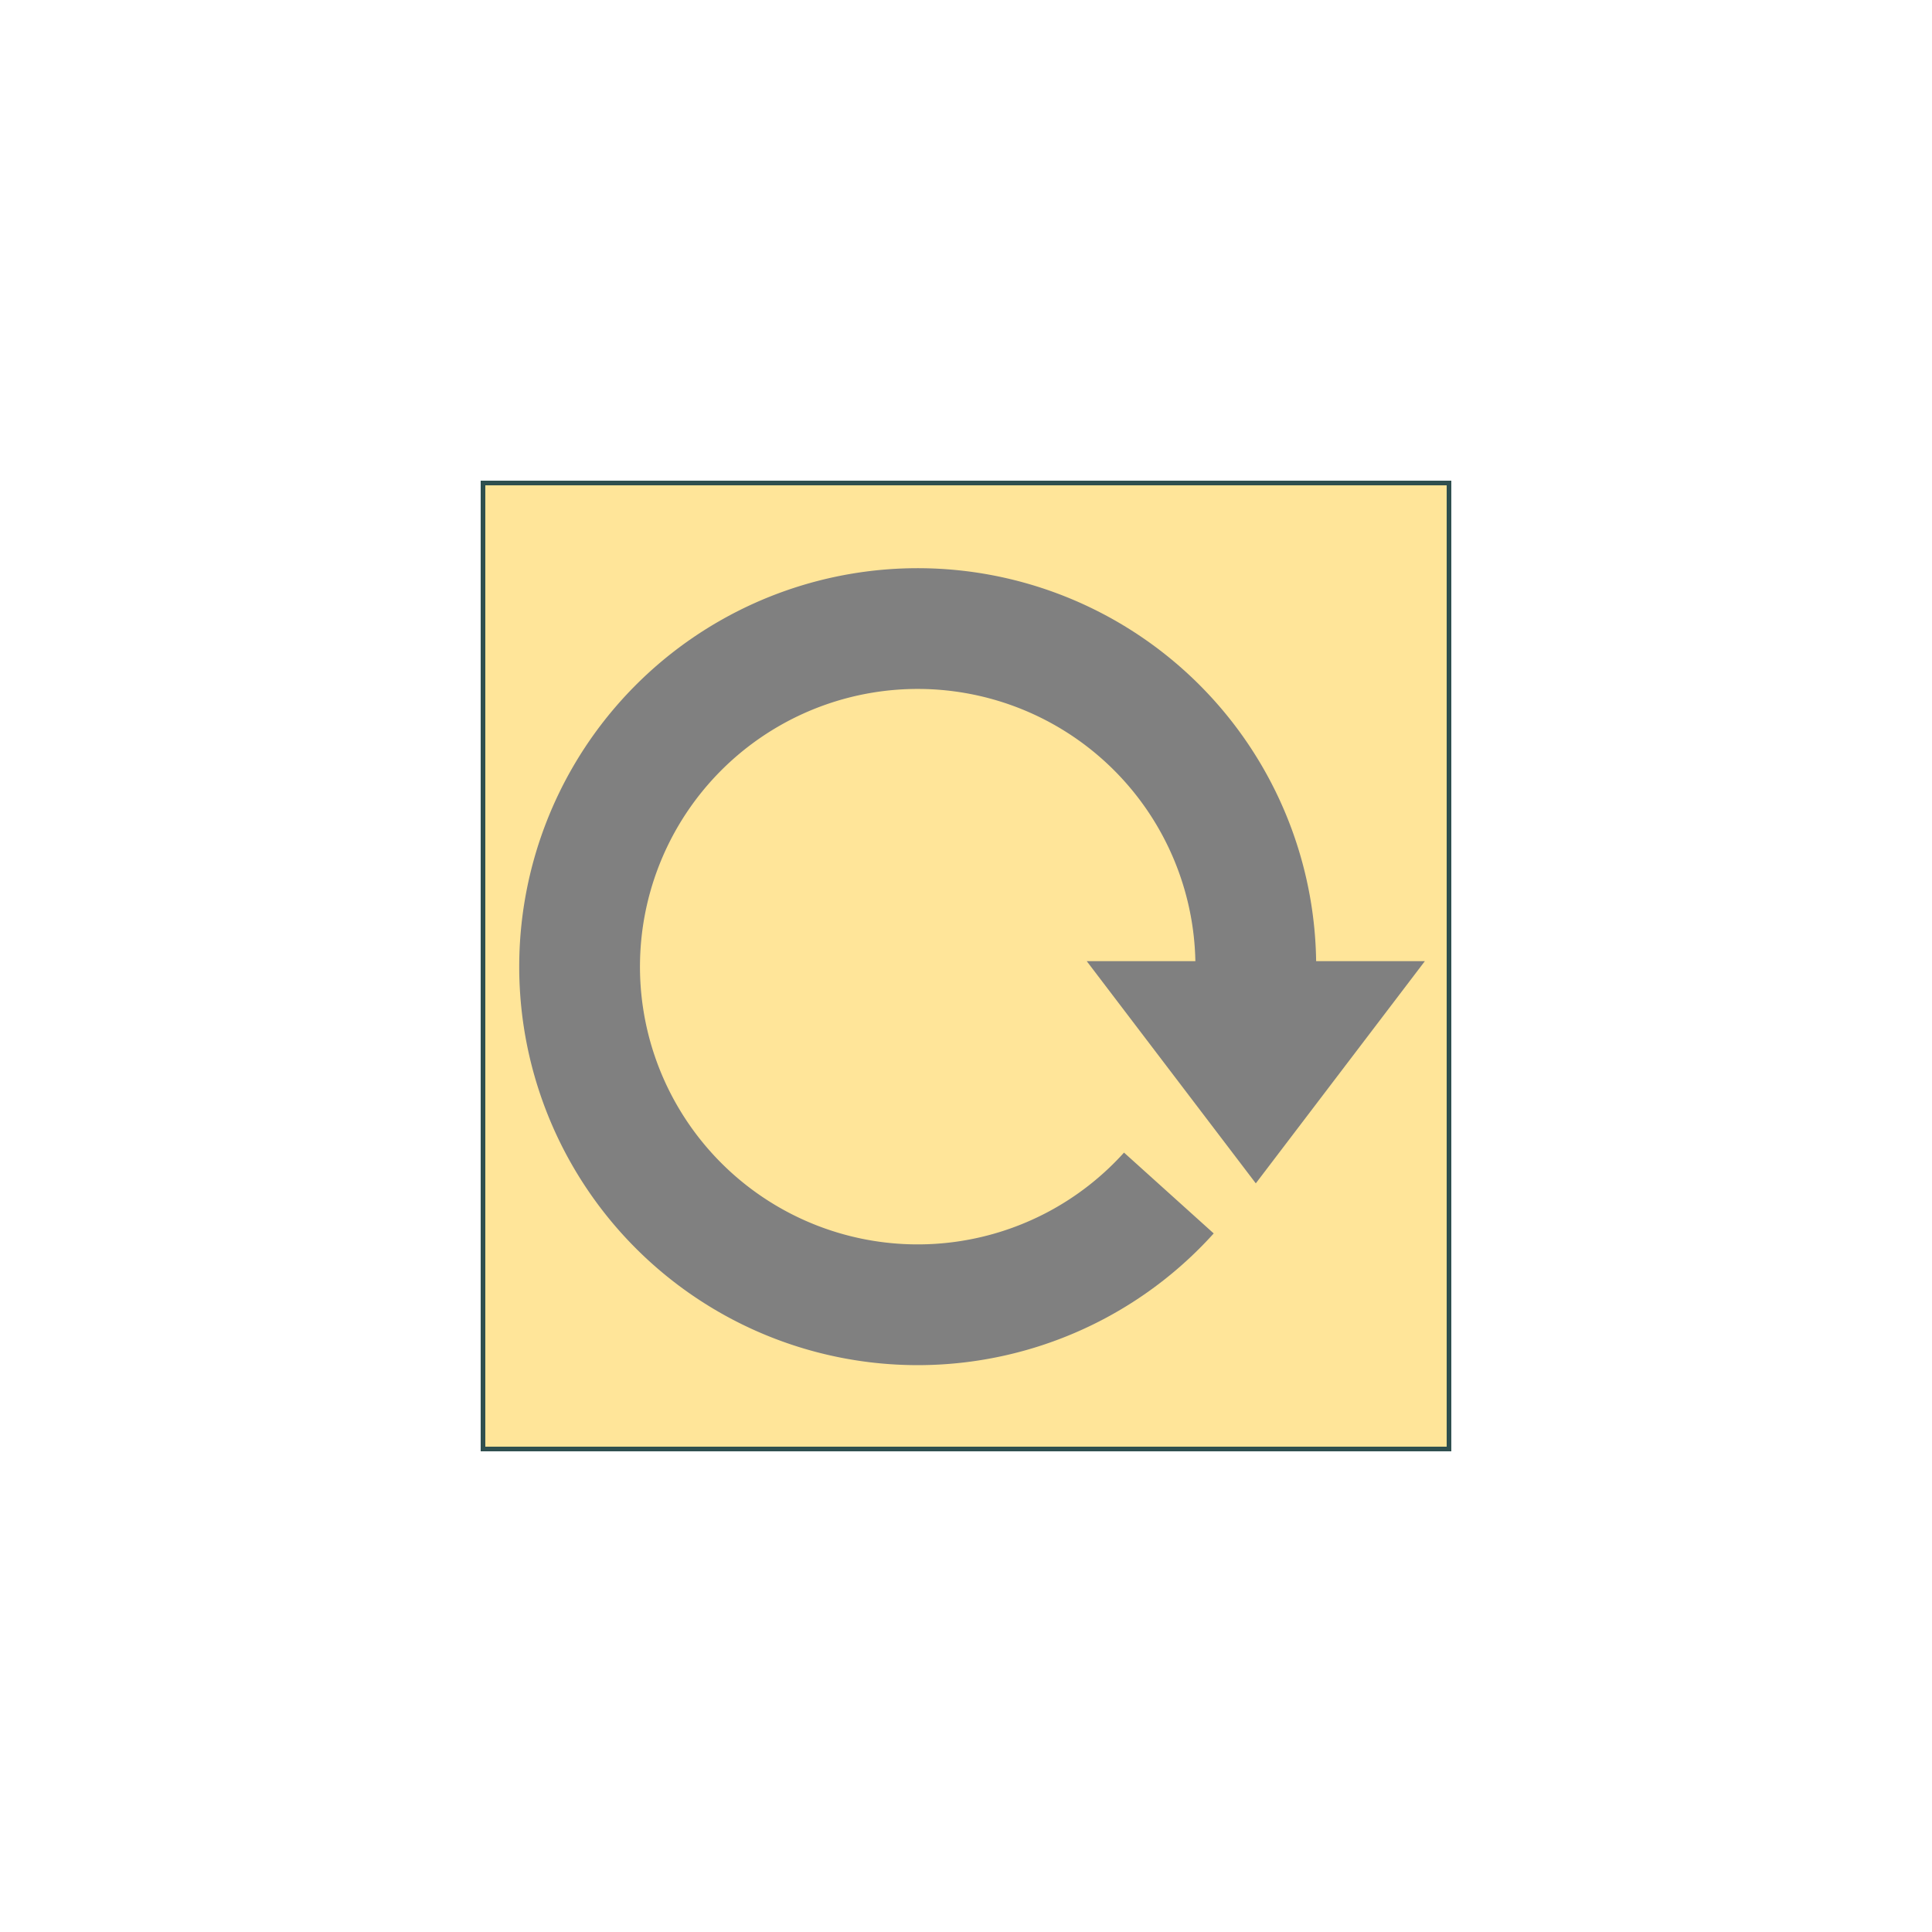 <svg
    xmlns          ="http://www.w3.org/2000/svg"
    id             ="svg-component-"
    diagramType    ="block-diagram"
    shape-rendering="geometricPrecision"
    viewBox        ="-200 -200 400 400"
    caption        ="ESD Protection"
    >
<!-- ....................................................................... -->
    <defs>
    <!-- ................................................................... -->
        <svg id="component-reset"
             overflow="visible"
            >
            <rect x="-100" y="-100" width="200" height="200" stroke="darkslategray" fill="#ffe599" shape-rendering="crispEdges"/>
            <path fill="none" stroke-width="25" stroke="gray" d="M 60 0 A 70, 70, 0, 1, 0, 42, 47"/>
            <path fill="gray"  stroke="none" d="M 95 -1 H 25 L 60 45 Z"/>
        </svg>
    <!-- ................................................................... -->
    </defs>
<!-- ....................................................................... -->
        <use x="0" y="0" href="#component-reset"/>
</svg>
